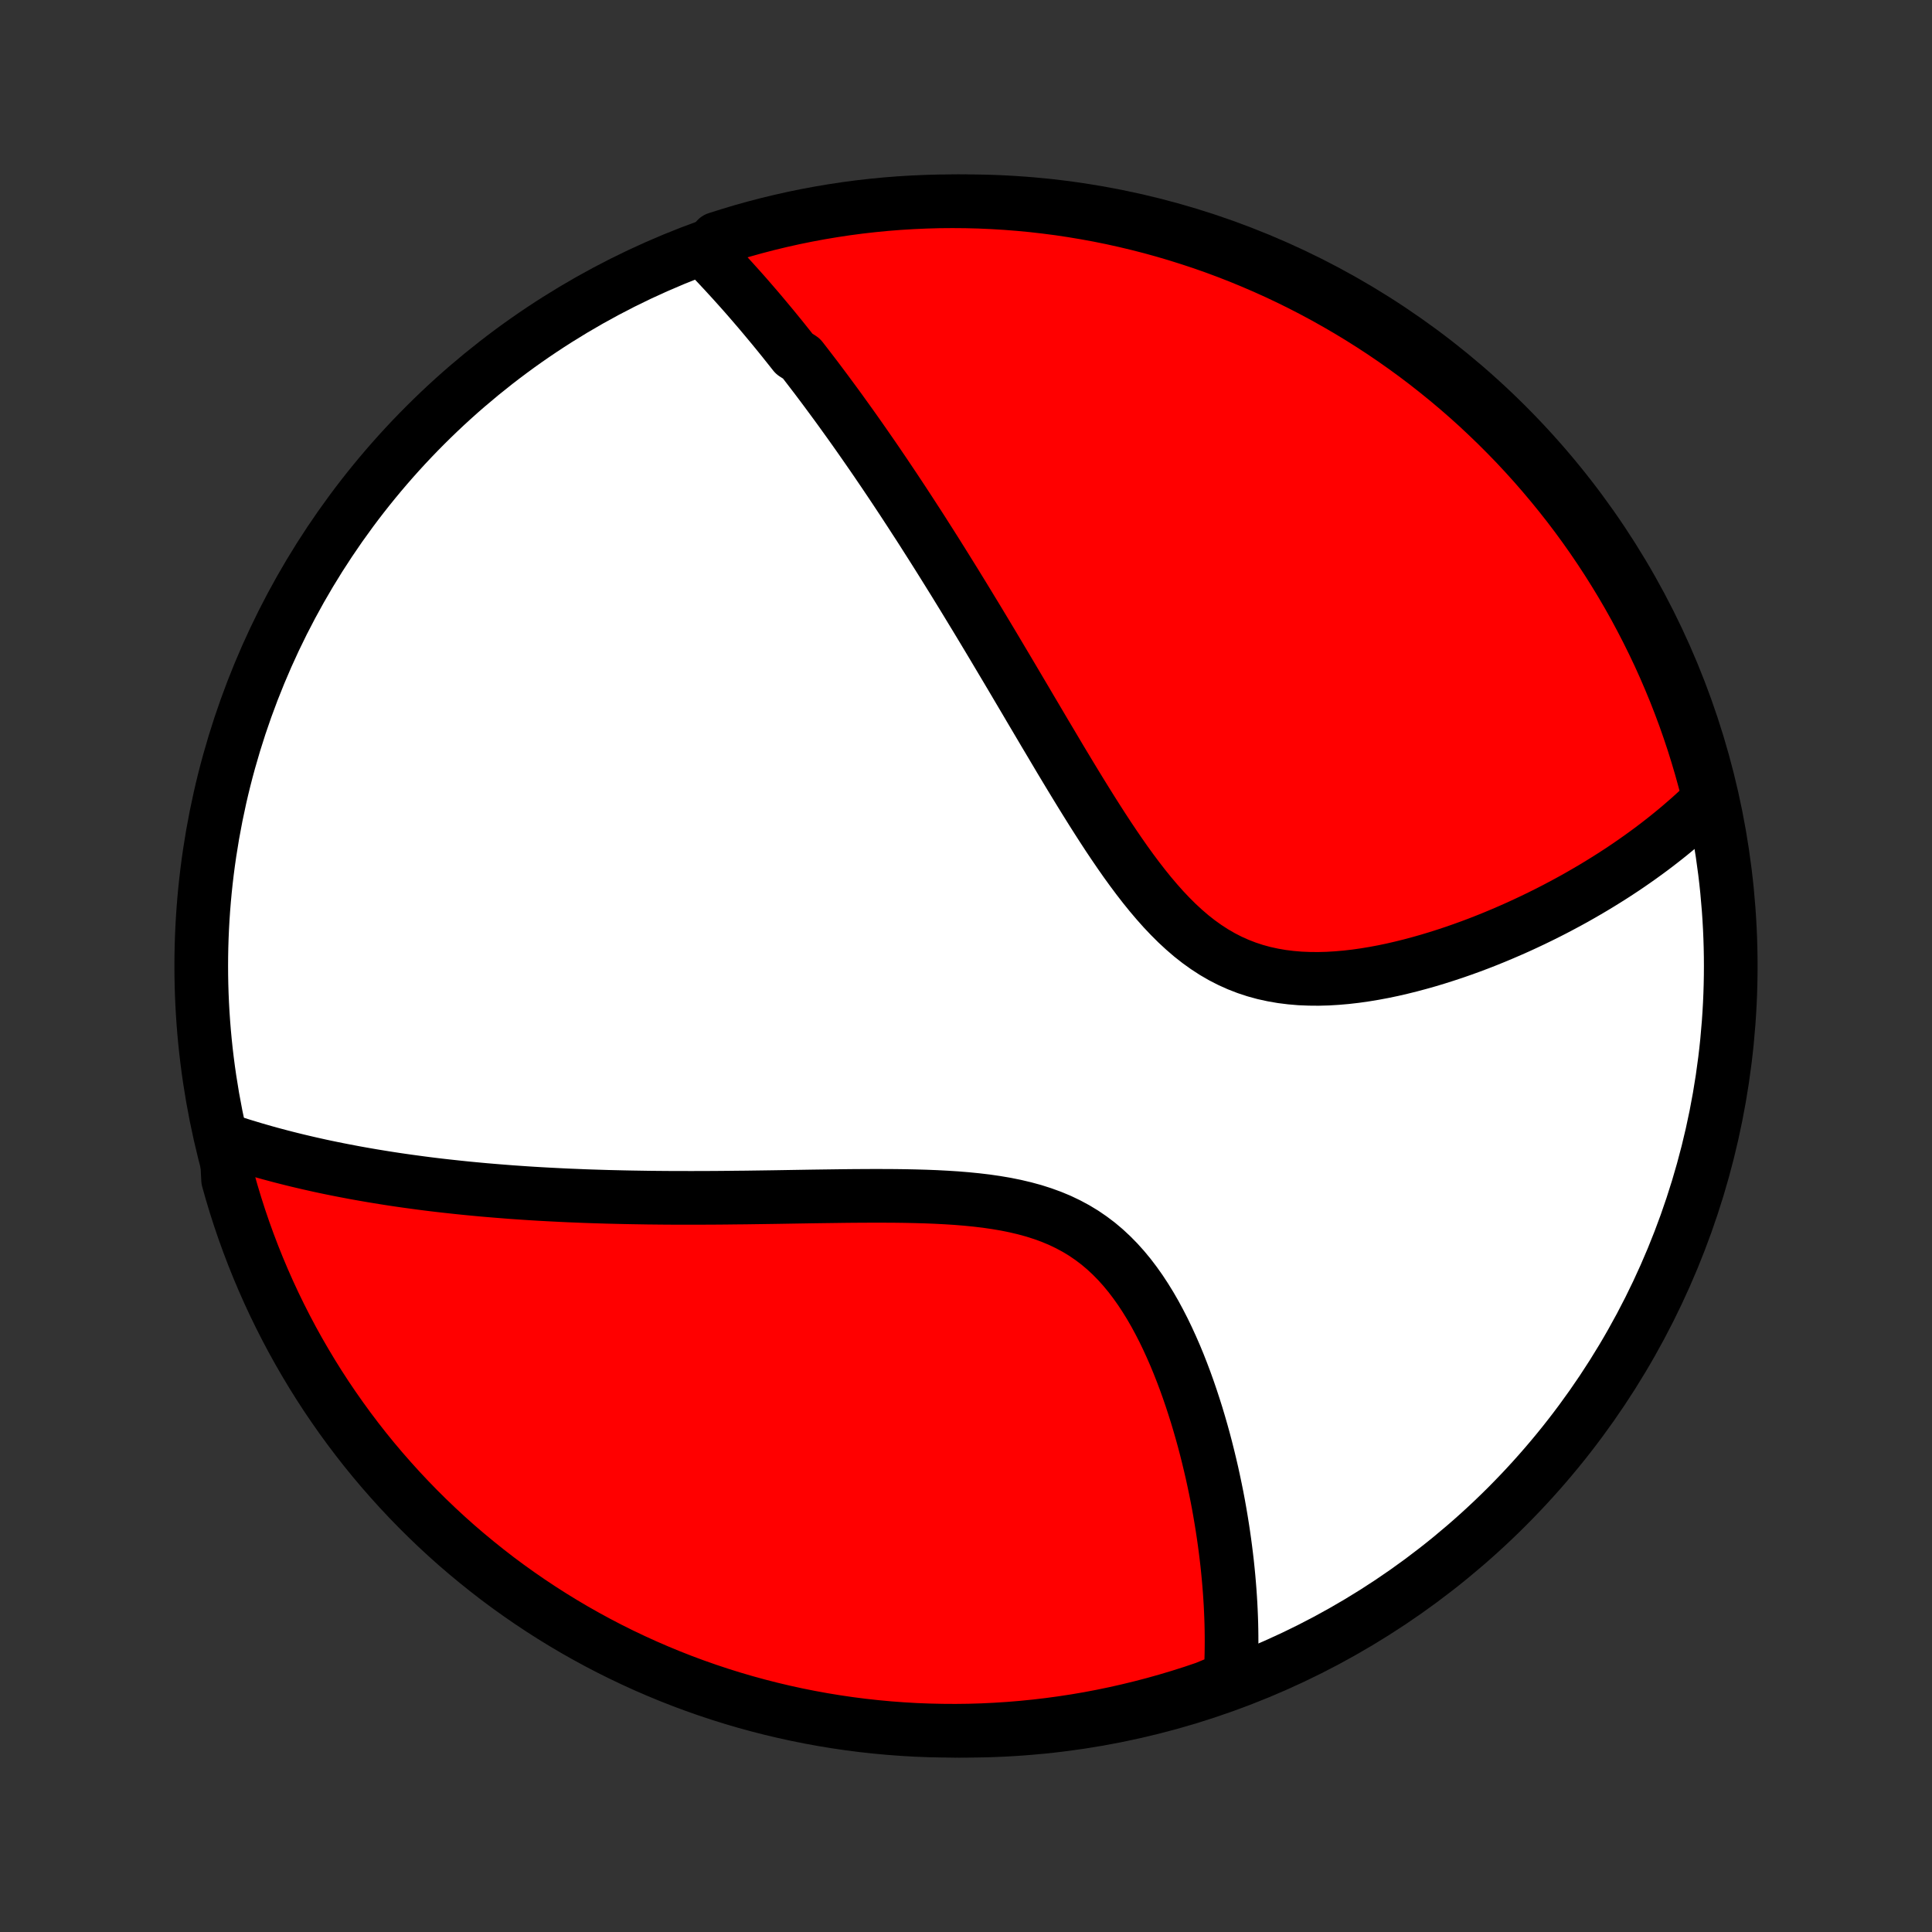 <?xml version="1.0" encoding="utf-8" standalone="no"?>
<!DOCTYPE svg PUBLIC "-//W3C//DTD SVG 1.1//EN"
  "http://www.w3.org/Graphics/SVG/1.1/DTD/svg11.dtd">
<!-- Created with matplotlib (http://matplotlib.org/) -->
<svg height="72pt" version="1.1" viewBox="0 0 72 72" width="72pt" xmlns="http://www.w3.org/2000/svg" xmlns:xlink="http://www.w3.org/1999/xlink">
 <rect x="0" y="0" width="72" height="72" fill="#333333" stroke="none"/>
 <defs>
  <style type="text/css">
*{stroke-linecap:butt;stroke-linejoin:round;}
  </style>
 </defs>
 <g id="figure_1">
  <g id="patch_1">
   <path d="
M0 72
L72 72
L72 0
L0 0
z
" style="fill:none;"/>
  </g>
  <g id="axes_1">
   <g id="PatchCollection_1">
    <defs>
     <path d="
M36 -7.5
C43.558 -7.5 50.808 -10.503 56.153 -15.848
C61.497 -21.192 64.5 -28.442 64.5 -36
C64.5 -43.558 61.497 -50.808 56.153 -56.153
C50.808 -61.497 43.558 -64.5 36 -64.5
C28.442 -64.5 21.192 -61.497 15.848 -56.153
C10.503 -50.808 7.5 -43.558 7.5 -36
C7.5 -28.442 10.503 -21.192 15.848 -15.848
C21.192 -10.503 28.442 -7.5 36 -7.5
z
" id="C0_0_a811fe30f3"/>
     <path d="
M26.286 -62.619
L26.432 -62.469
L26.577 -62.318
L26.722 -62.166
L26.865 -62.013
L27.008 -61.86
L27.149 -61.706
L27.29 -61.552
L27.43 -61.397
L27.57 -61.241
L27.709 -61.085
L27.847 -60.928
L27.984 -60.77
L28.121 -60.611
L28.258 -60.452
L28.394 -60.291
L28.529 -60.13
L28.664 -59.968
L28.799 -59.806
L28.933 -59.642
L29.067 -59.478
L29.2 -59.313
L29.333 -59.146
L29.466 -58.979
L29.599 -58.811
L29.864 -58.642
L29.997 -58.471
L30.129 -58.3
L30.261 -58.127
L30.394 -57.954
L30.526 -57.779
L30.658 -57.603
L30.791 -57.425
L30.923 -57.246
L31.056 -57.066
L31.189 -56.885
L31.322 -56.702
L31.455 -56.517
L31.589 -56.331
L31.723 -56.144
L31.857 -55.955
L31.992 -55.764
L32.127 -55.571
L32.262 -55.377
L32.398 -55.181
L32.535 -54.983
L32.672 -54.783
L32.809 -54.581
L32.948 -54.377
L33.086 -54.171
L33.226 -53.963
L33.366 -53.753
L33.507 -53.54
L33.649 -53.325
L33.791 -53.108
L33.934 -52.889
L34.078 -52.666
L34.224 -52.442
L34.37 -52.215
L34.516 -51.985
L34.664 -51.753
L34.813 -51.518
L34.963 -51.28
L35.114 -51.039
L35.266 -50.795
L35.419 -50.549
L35.574 -50.3
L35.729 -50.047
L35.886 -49.792
L36.044 -49.533
L36.203 -49.271
L36.364 -49.007
L36.526 -48.739
L36.689 -48.468
L36.854 -48.193
L37.02 -47.916
L37.187 -47.635
L37.356 -47.351
L37.527 -47.064
L37.699 -46.774
L37.872 -46.481
L38.047 -46.185
L38.224 -45.886
L38.402 -45.583
L38.582 -45.279
L38.764 -44.971
L38.947 -44.661
L39.133 -44.349
L39.32 -44.034
L39.508 -43.717
L39.699 -43.399
L39.892 -43.079
L40.087 -42.758
L40.284 -42.436
L40.484 -42.113
L40.685 -41.791
L40.89 -41.468
L41.097 -41.146
L41.306 -40.826
L41.519 -40.508
L41.735 -40.192
L41.954 -39.879
L42.177 -39.571
L42.404 -39.267
L42.635 -38.969
L42.87 -38.678
L43.111 -38.394
L43.356 -38.118
L43.607 -37.853
L43.863 -37.598
L44.126 -37.355
L44.394 -37.124
L44.67 -36.907
L44.952 -36.705
L45.24 -36.518
L45.535 -36.347
L45.837 -36.192
L46.145 -36.054
L46.459 -35.932
L46.779 -35.827
L47.104 -35.738
L47.434 -35.666
L47.768 -35.608
L48.106 -35.566
L48.446 -35.537
L48.789 -35.523
L49.134 -35.52
L49.48 -35.529
L49.827 -35.55
L50.173 -35.58
L50.519 -35.62
L50.865 -35.669
L51.209 -35.726
L51.551 -35.79
L51.891 -35.861
L52.228 -35.939
L52.563 -36.022
L52.895 -36.111
L53.224 -36.204
L53.549 -36.302
L53.87 -36.404
L54.188 -36.509
L54.501 -36.618
L54.811 -36.73
L55.116 -36.845
L55.417 -36.963
L55.713 -37.083
L56.006 -37.206
L56.293 -37.33
L56.577 -37.456
L56.855 -37.584
L57.129 -37.713
L57.399 -37.844
L57.664 -37.976
L57.925 -38.109
L58.181 -38.244
L58.433 -38.379
L58.681 -38.515
L58.924 -38.653
L59.163 -38.791
L59.397 -38.929
L59.628 -39.069
L59.854 -39.209
L60.076 -39.349
L60.294 -39.49
L60.509 -39.632
L60.719 -39.774
L60.925 -39.917
L61.128 -40.06
L61.327 -40.204
L61.523 -40.348
L61.715 -40.493
L61.903 -40.638
L62.088 -40.783
L62.269 -40.929
L62.447 -41.075
L62.622 -41.222
L62.793 -41.37
L62.962 -41.517
L63.127 -41.666
L63.289 -41.815
L63.448 -41.964
L63.605 -42.114
L63.758 -42.265
L63.652 -42.416
L63.527 -42.902
L63.394 -43.384
L63.252 -43.863
L63.103 -44.34
L62.945 -44.814
L62.779 -45.286
L62.604 -45.755
L62.422 -46.221
L62.231 -46.683
L62.033 -47.143
L61.827 -47.599
L61.612 -48.051
L61.39 -48.5
L61.16 -48.945
L60.923 -49.387
L60.678 -49.824
L60.425 -50.257
L60.165 -50.685
L59.898 -51.109
L59.623 -51.529
L59.342 -51.943
L59.053 -52.353
L58.757 -52.758
L58.454 -53.158
L58.144 -53.552
L57.827 -53.941
L57.504 -54.325
L57.175 -54.703
L56.838 -55.076
L56.496 -55.443
L56.147 -55.803
L55.792 -56.158
L55.431 -56.506
L55.065 -56.849
L54.692 -57.185
L54.314 -57.514
L53.93 -57.837
L53.54 -58.153
L53.146 -58.463
L52.746 -58.766
L52.341 -59.061
L51.931 -59.35
L51.516 -59.632
L51.096 -59.906
L50.672 -60.173
L50.243 -60.433
L49.81 -60.685
L49.373 -60.93
L48.932 -61.167
L48.487 -61.397
L48.038 -61.619
L47.585 -61.833
L47.129 -62.039
L46.669 -62.237
L46.206 -62.428
L45.74 -62.61
L45.272 -62.784
L44.8 -62.95
L44.325 -63.107
L43.848 -63.257
L43.369 -63.398
L42.888 -63.531
L42.404 -63.655
L41.918 -63.771
L41.431 -63.879
L40.941 -63.978
L40.451 -64.068
L39.959 -64.15
L39.466 -64.224
L38.972 -64.288
L38.476 -64.345
L37.98 -64.392
L37.484 -64.431
L36.987 -64.461
L36.49 -64.483
L35.992 -64.496
L35.495 -64.5
L34.998 -64.496
L34.501 -64.482
L34.004 -64.46
L33.508 -64.43
L33.013 -64.391
L32.519 -64.343
L32.026 -64.287
L31.534 -64.222
L31.044 -64.148
L30.555 -64.066
L30.067 -63.975
L29.581 -63.876
L29.098 -63.768
L28.616 -63.652
L28.137 -63.527
L27.66 -63.394
L27.186 -63.252
L26.714 -63.103
z
" id="C0_1_29d3b20182"/>
     <path d="
M8.425 -29.51
L8.628 -29.443
L8.832 -29.377
L9.035 -29.313
L9.239 -29.251
L9.444 -29.189
L9.648 -29.13
L9.853 -29.071
L10.058 -29.014
L10.264 -28.959
L10.47 -28.904
L10.677 -28.851
L10.884 -28.799
L11.092 -28.748
L11.3 -28.699
L11.509 -28.65
L11.719 -28.603
L11.929 -28.556
L12.14 -28.511
L12.352 -28.467
L12.565 -28.424
L12.778 -28.382
L12.993 -28.341
L13.208 -28.3
L13.425 -28.261
L13.642 -28.223
L13.861 -28.185
L14.081 -28.149
L14.302 -28.113
L14.524 -28.078
L14.747 -28.044
L14.972 -28.011
L15.199 -27.979
L15.426 -27.948
L15.656 -27.917
L15.886 -27.887
L16.119 -27.858
L16.353 -27.83
L16.589 -27.803
L16.827 -27.777
L17.067 -27.751
L17.308 -27.726
L17.552 -27.702
L17.797 -27.679
L18.045 -27.656
L18.295 -27.635
L18.547 -27.614
L18.801 -27.594
L19.058 -27.574
L19.317 -27.556
L19.579 -27.538
L19.843 -27.521
L20.11 -27.505
L20.38 -27.49
L20.652 -27.476
L20.927 -27.462
L21.205 -27.449
L21.486 -27.438
L21.77 -27.426
L22.057 -27.416
L22.347 -27.407
L22.64 -27.398
L22.936 -27.391
L23.236 -27.384
L23.539 -27.378
L23.845 -27.373
L24.155 -27.368
L24.468 -27.365
L24.784 -27.362
L25.104 -27.36
L25.428 -27.36
L25.755 -27.359
L26.085 -27.36
L26.419 -27.361
L26.756 -27.363
L27.097 -27.366
L27.442 -27.37
L27.79 -27.373
L28.141 -27.378
L28.495 -27.383
L28.853 -27.388
L29.213 -27.394
L29.577 -27.4
L29.944 -27.406
L30.314 -27.412
L30.686 -27.417
L31.06 -27.422
L31.437 -27.427
L31.815 -27.431
L32.196 -27.433
L32.577 -27.435
L32.96 -27.434
L33.344 -27.432
L33.728 -27.427
L34.112 -27.419
L34.496 -27.408
L34.879 -27.393
L35.26 -27.373
L35.639 -27.349
L36.016 -27.318
L36.389 -27.281
L36.759 -27.237
L37.124 -27.184
L37.484 -27.123
L37.839 -27.051
L38.186 -26.969
L38.527 -26.876
L38.859 -26.77
L39.183 -26.652
L39.498 -26.521
L39.803 -26.375
L40.099 -26.216
L40.385 -26.043
L40.66 -25.855
L40.925 -25.655
L41.179 -25.441
L41.423 -25.214
L41.658 -24.975
L41.882 -24.725
L42.097 -24.465
L42.302 -24.195
L42.499 -23.917
L42.687 -23.631
L42.867 -23.339
L43.039 -23.041
L43.203 -22.737
L43.361 -22.43
L43.511 -22.119
L43.654 -21.806
L43.792 -21.491
L43.923 -21.174
L44.048 -20.856
L44.168 -20.538
L44.282 -20.22
L44.391 -19.902
L44.495 -19.585
L44.595 -19.269
L44.689 -18.955
L44.779 -18.643
L44.865 -18.332
L44.946 -18.024
L45.023 -17.718
L45.096 -17.415
L45.166 -17.114
L45.231 -16.816
L45.293 -16.521
L45.352 -16.228
L45.407 -15.939
L45.458 -15.653
L45.506 -15.37
L45.551 -15.091
L45.593 -14.814
L45.632 -14.54
L45.668 -14.27
L45.701 -14.003
L45.732 -13.739
L45.759 -13.479
L45.784 -13.221
L45.806 -12.967
L45.826 -12.715
L45.843 -12.467
L45.858 -12.222
L45.87 -11.979
L45.88 -11.74
L45.888 -11.503
L45.893 -11.269
L45.896 -11.038
L45.897 -10.81
L45.895 -10.584
L45.892 -10.361
L45.886 -10.141
L45.878 -9.923
L45.868 -9.707
L45.856 -9.494
L45.383 -9.283
L44.912 -9.089
L44.438 -8.929
L43.962 -8.778
L43.483 -8.635
L43.002 -8.5
L42.519 -8.374
L42.034 -8.256
L41.547 -8.146
L41.058 -8.045
L40.568 -7.952
L40.076 -7.868
L39.583 -7.793
L39.089 -7.726
L38.594 -7.668
L38.099 -7.618
L37.602 -7.577
L37.105 -7.545
L36.608 -7.521
L36.111 -7.506
L35.613 -7.5
L35.116 -7.503
L34.619 -7.514
L34.123 -7.533
L33.627 -7.562
L33.131 -7.599
L32.637 -7.645
L32.143 -7.699
L31.651 -7.762
L31.16 -7.834
L30.671 -7.914
L30.183 -8.003
L29.697 -8.1
L29.213 -8.206
L28.731 -8.32
L28.251 -8.443
L27.773 -8.574
L27.299 -8.713
L26.826 -8.861
L26.357 -9.017
L25.89 -9.181
L25.427 -9.353
L24.966 -9.534
L24.509 -9.723
L24.056 -9.919
L23.606 -10.124
L23.16 -10.336
L22.718 -10.556
L22.28 -10.784
L21.846 -11.02
L21.416 -11.263
L20.991 -11.514
L20.571 -11.772
L20.155 -12.038
L19.744 -12.311
L19.338 -12.591
L18.937 -12.878
L18.541 -13.172
L18.151 -13.474
L17.766 -13.782
L17.386 -14.097
L17.012 -14.418
L16.644 -14.746
L16.282 -15.081
L15.926 -15.422
L15.576 -15.769
L15.232 -16.123
L14.895 -16.482
L14.564 -16.848
L14.239 -17.219
L13.921 -17.596
L13.61 -17.978
L13.306 -18.366
L13.008 -18.76
L12.718 -19.159
L12.435 -19.562
L12.158 -19.971
L11.889 -20.385
L11.628 -20.803
L11.374 -21.227
L11.127 -21.654
L10.888 -22.086
L10.657 -22.522
L10.433 -22.963
L10.217 -23.407
L10.009 -23.855
L9.809 -24.307
L9.617 -24.762
L9.433 -25.221
L9.257 -25.683
L9.089 -26.148
L8.929 -26.617
L8.778 -27.088
L8.635 -27.561
L8.5 -28.038
z
" id="C0_2_ed5d22f319"/>
    </defs>
    <g clip-path="url(#p1bffca34e9)">
     <use style="fill:#ffffff;stroke:#000000;stroke-width:2.0;" x="0.0" xlink:href="#C0_0_a811fe30f3" y="72.0"/>
    </g>
    <g clip-path="url(#p1bffca34e9)">
     <use style="fill:#ff0000;stroke:#000000;stroke-width:2.0;" x="0.0" xlink:href="#C0_1_29d3b20182" y="72.0"/>
    </g>
    <g clip-path="url(#p1bffca34e9)">
     <use style="fill:#ff0000;stroke:#000000;stroke-width:2.0;" x="0.0" xlink:href="#C0_2_ed5d22f319" y="72.0"/>
    </g>
   </g>
  </g>
 </g>
 <defs>
  <clipPath id="p1bffca34e9">
   <rect height="72.0" width="72.0" x="0.0" y="0.0"/>
  </clipPath>
 </defs>
</svg>
